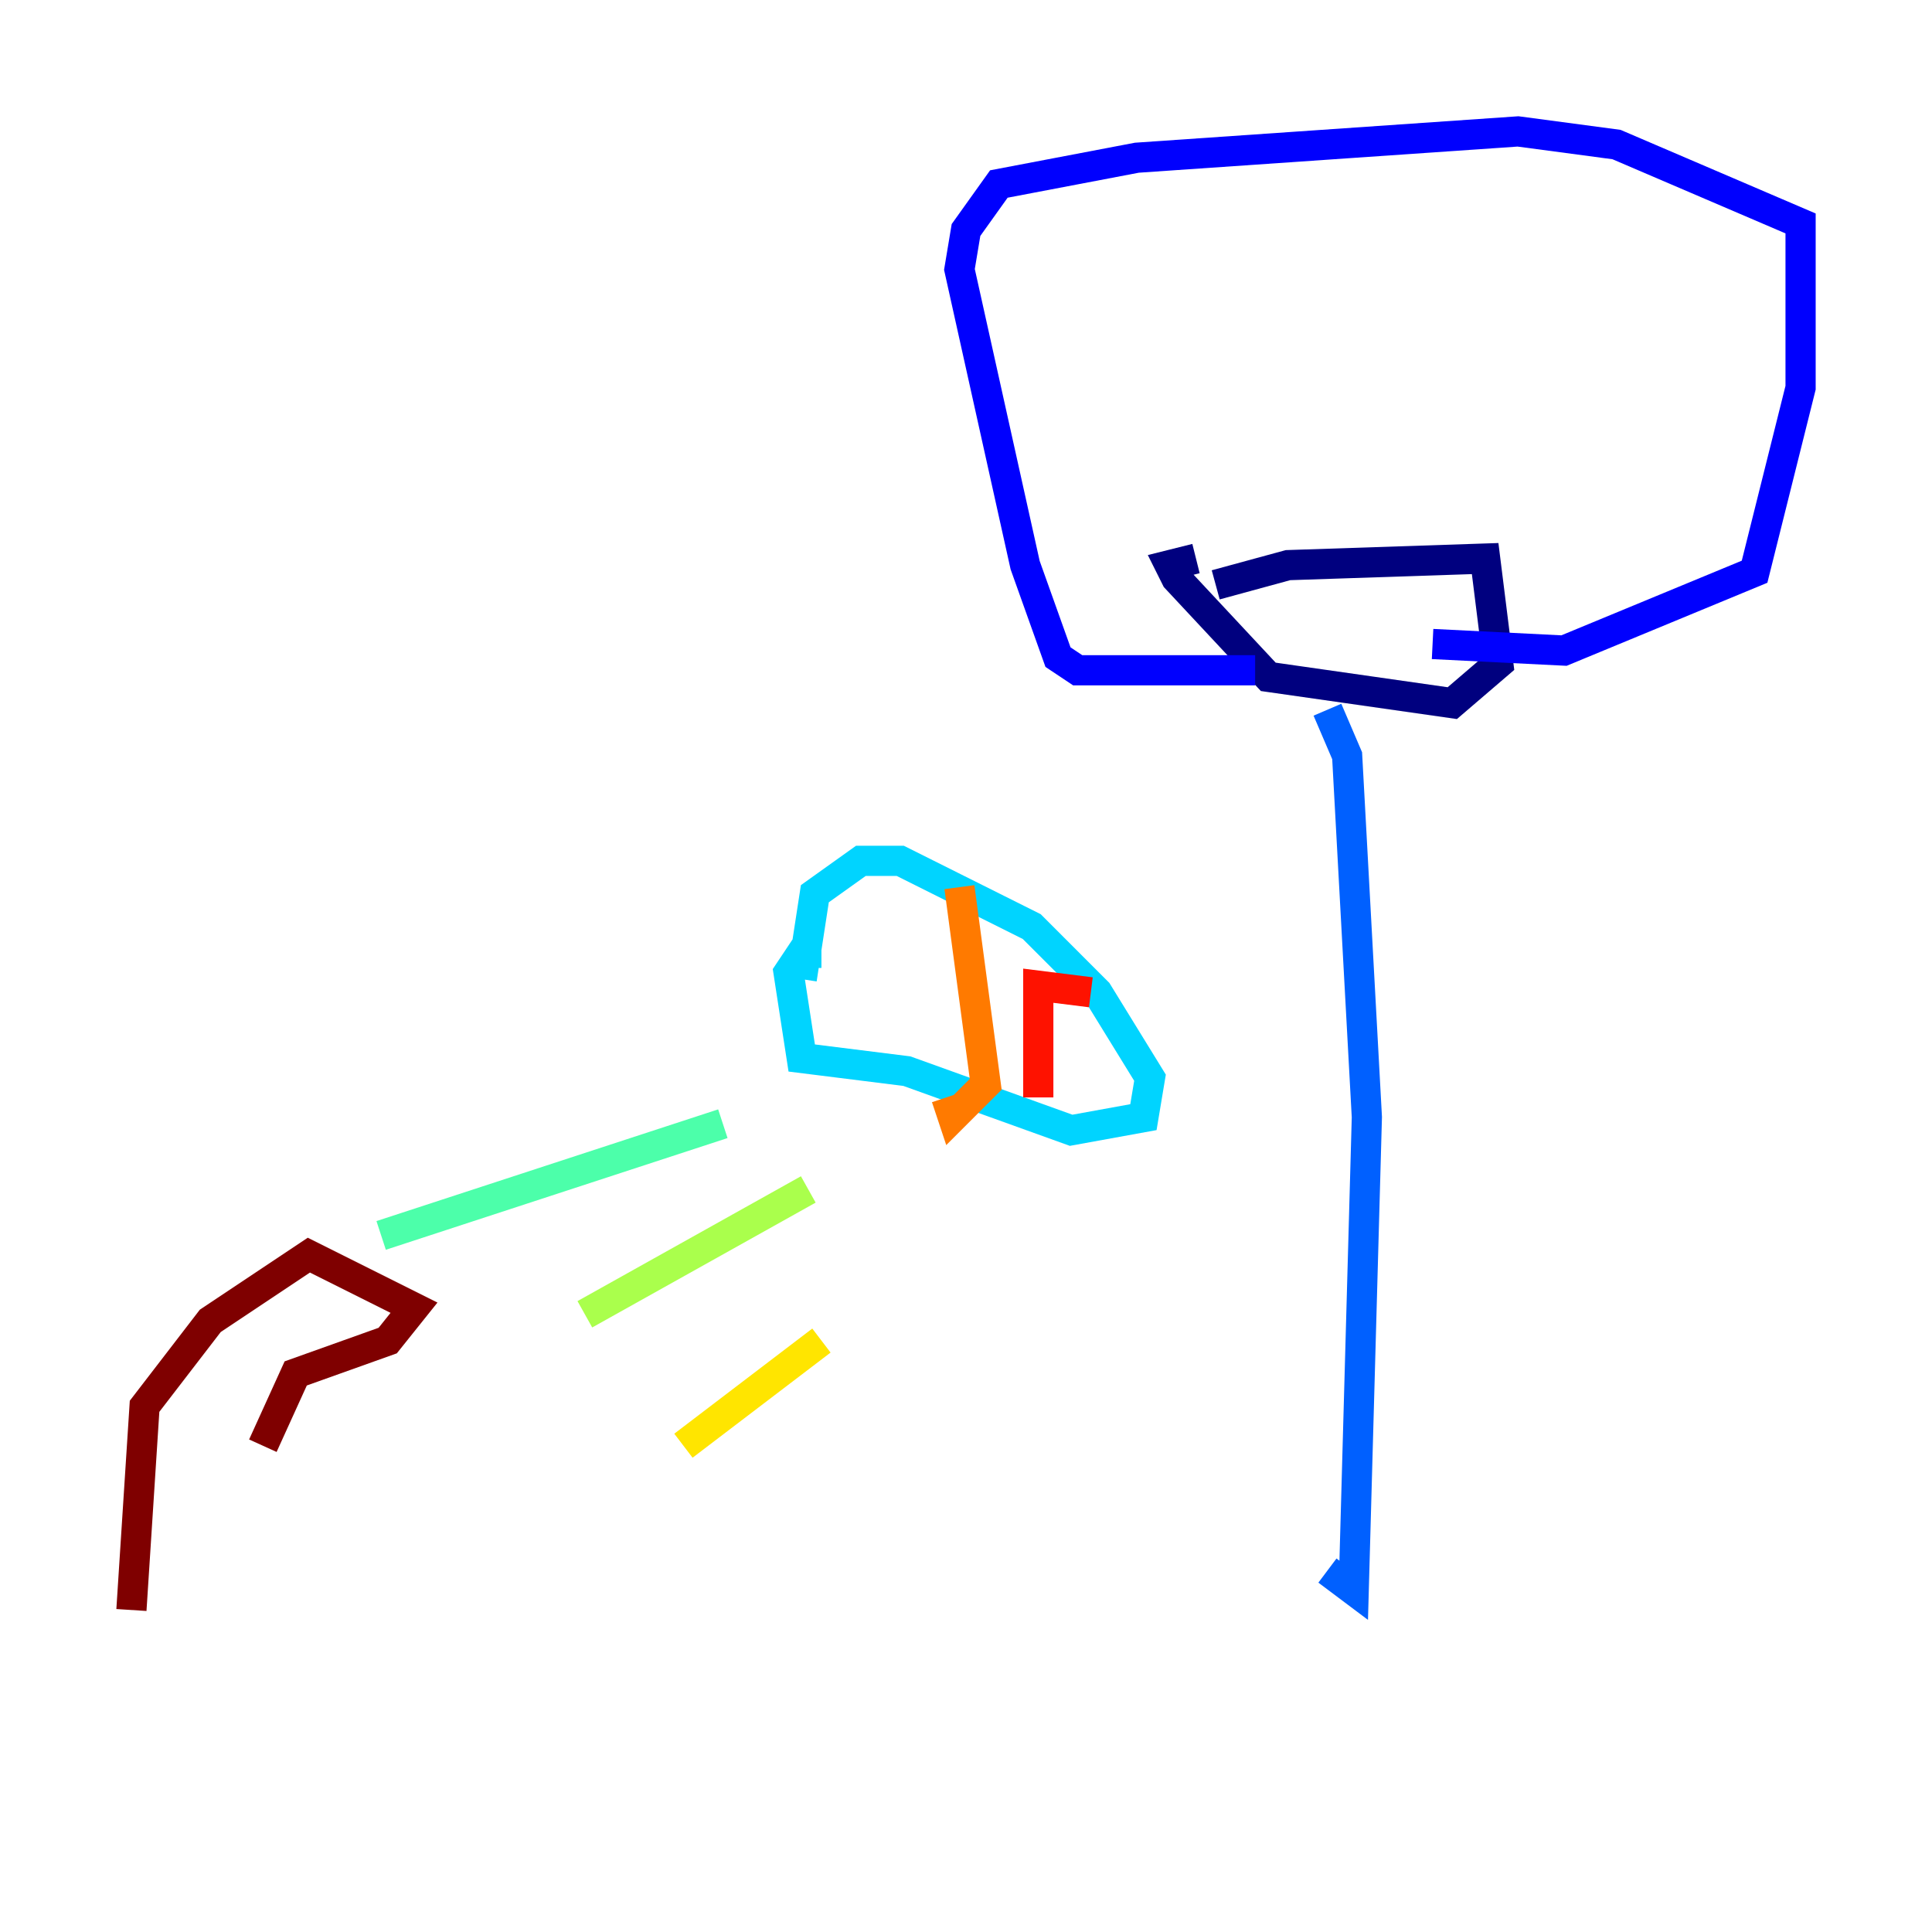 <?xml version="1.0" encoding="utf-8" ?>
<svg baseProfile="tiny" height="128" version="1.2" viewBox="0,0,128,128" width="128" xmlns="http://www.w3.org/2000/svg" xmlns:ev="http://www.w3.org/2001/xml-events" xmlns:xlink="http://www.w3.org/1999/xlink"><defs /><polyline fill="none" points="80.544,38.748 85.333,37.442 98.395,37.007 99.265,43.973 96.218,46.585 84.027,44.843 77.932,38.313 77.497,37.442 79.238,37.007" stroke="#00007f" stroke-width="2" /><polyline fill="none" points="94.912,42.667 103.619,43.102 116.245,37.878 119.293,25.687 119.293,14.803 107.102,9.578 100.571,8.707 75.32,10.449 66.177,12.191 64.0,15.238 63.565,17.85 67.918,37.442 70.095,43.537 71.401,44.408 83.156,44.408" stroke="#0000fe" stroke-width="2" /><polyline fill="none" points="87.946,47.02 89.252,50.068 90.558,74.014 89.687,105.361 87.946,104.054" stroke="#0060ff" stroke-width="2" /><polyline fill="none" points="54.422,63.129 53.116,63.129 52.245,64.435 53.116,70.095 60.082,70.966 70.966,74.884 75.755,74.014 76.191,71.401 72.707,65.742 68.354,61.388 59.646,57.034 57.034,57.034 53.986,59.211 53.116,64.871" stroke="#00d4ff" stroke-width="2" /><polyline fill="none" points="25.252,81.85 47.891,74.449" stroke="#4cffaa" stroke-width="2" /><polyline fill="none" points="38.748,87.075 53.551,78.803" stroke="#aaff4c" stroke-width="2" /><polyline fill="none" points="45.279,95.782 54.422,88.816" stroke="#ffe500" stroke-width="2" /><polyline fill="none" points="63.565,58.776 65.306,71.837 63.129,74.014 62.694,72.707" stroke="#ff7a00" stroke-width="2" /><polyline fill="none" points="72.272,65.742 68.789,65.306 68.789,72.707" stroke="#fe1200" stroke-width="2" /><polyline fill="none" points="8.707,106.667 9.578,93.17 13.932,87.51 20.463,83.156 27.429,86.639 25.687,88.816 19.592,90.993 17.415,95.782" stroke="#7f0000" stroke-width="2" /></svg>